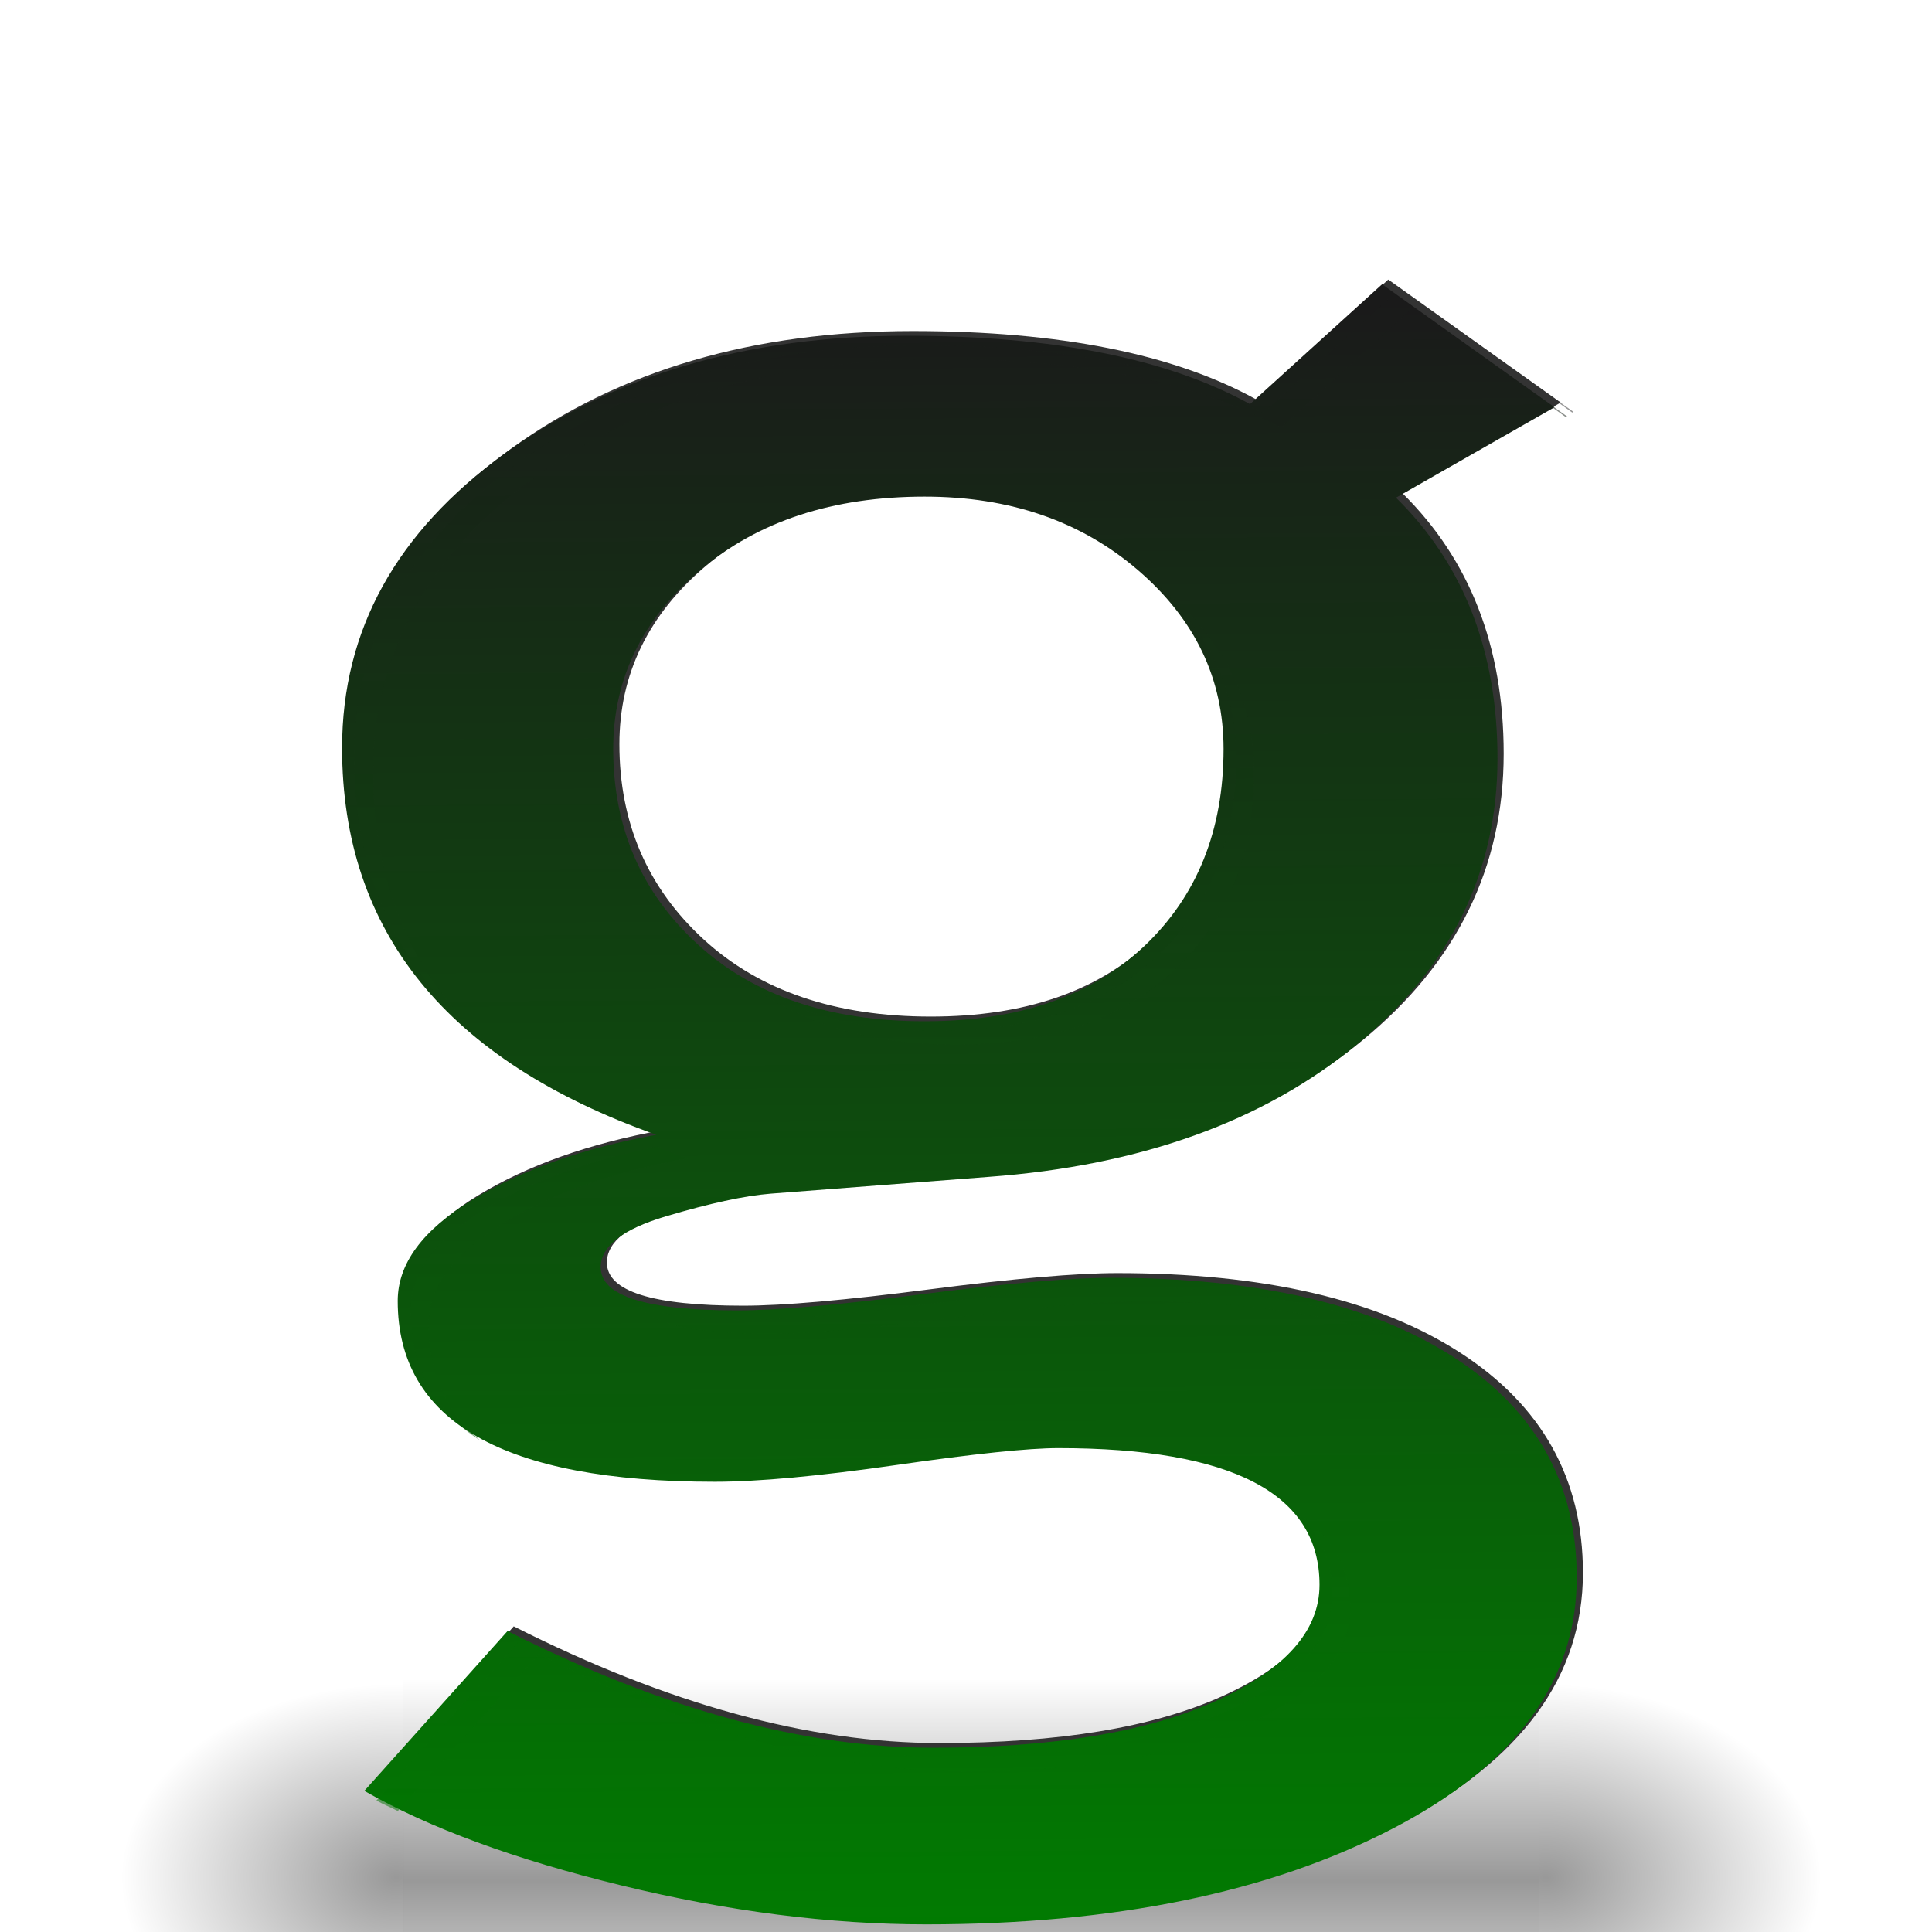 <?xml version="1.0" encoding="UTF-8" standalone="no"?>
<!-- Created with Inkscape (http://www.inkscape.org/) -->
<svg
   xmlns:dc="http://purl.org/dc/elements/1.1/"
   xmlns:cc="http://creativecommons.org/ns#"
   xmlns:rdf="http://www.w3.org/1999/02/22-rdf-syntax-ns#"
   xmlns:svg="http://www.w3.org/2000/svg"
   xmlns="http://www.w3.org/2000/svg"
   xmlns:xlink="http://www.w3.org/1999/xlink"
   xmlns:sodipodi="http://sodipodi.sourceforge.net/DTD/sodipodi-0.dtd"
   xmlns:inkscape="http://www.inkscape.org/namespaces/inkscape"
   inkscape:export-ydpi="30"
   inkscape:export-xdpi="30"
   inkscape:export-filename="/Users/muntyan/projects/gapq/ggap/icons/ggap/gws-16.png"
   sodipodi:docname="gws-small.svg"
   sodipodi:docbase="/home/jimmac/src/cvs/tango-icon-theme/scalable/mimetypes"
   inkscape:version="0.46"
   sodipodi:version="0.32"
   id="svg249"
   height="48px"
   width="48px"
   inkscape:output_extension="org.inkscape.output.svg.inkscape">
  <defs
     id="defs3">
    <inkscape:perspective
       sodipodi:type="inkscape:persp3d"
       inkscape:vp_x="0 : 24 : 1"
       inkscape:vp_y="0 : 1000 : 0"
       inkscape:vp_z="48 : 24 : 1"
       inkscape:persp3d-origin="24 : 16 : 1"
       id="perspective76" />
    <radialGradient
       inkscape:collect="always"
       xlink:href="#linearGradient5060"
       id="radialGradient6719"
       gradientUnits="userSpaceOnUse"
       gradientTransform="matrix(-2.774,0,0,1.97,112.762,-872.885)"
       cx="605.714"
       cy="486.648"
       fx="605.714"
       fy="486.648"
       r="117.143" />
    <linearGradient
       inkscape:collect="always"
       id="linearGradient5060">
      <stop
         style="stop-color:black;stop-opacity:1;"
         offset="0"
         id="stop5062" />
      <stop
         style="stop-color:black;stop-opacity:0;"
         offset="1"
         id="stop5064" />
    </linearGradient>
    <radialGradient
       inkscape:collect="always"
       xlink:href="#linearGradient5060"
       id="radialGradient6717"
       gradientUnits="userSpaceOnUse"
       gradientTransform="matrix(2.774,0,0,1.97,-1891.633,-872.885)"
       cx="605.714"
       cy="486.648"
       fx="605.714"
       fy="486.648"
       r="117.143" />
    <linearGradient
       id="linearGradient5048">
      <stop
         style="stop-color:black;stop-opacity:0;"
         offset="0"
         id="stop5050" />
      <stop
         id="stop5056"
         offset="0.5"
         style="stop-color:black;stop-opacity:1;" />
      <stop
         style="stop-color:black;stop-opacity:0;"
         offset="1"
         id="stop5052" />
    </linearGradient>
    <linearGradient
       inkscape:collect="always"
       xlink:href="#linearGradient5048"
       id="linearGradient6715"
       gradientUnits="userSpaceOnUse"
       gradientTransform="matrix(2.774,0,0,1.97,-1892.179,-872.885)"
       x1="302.857"
       y1="366.648"
       x2="302.857"
       y2="609.505" />
    <linearGradient
       inkscape:collect="always"
       id="linearGradient3082">
      <stop
         style="stop-color:#ffffff;stop-opacity:1;"
         offset="0"
         id="stop3084" />
      <stop
         style="stop-color:#ffffff;stop-opacity:0;"
         offset="1"
         id="stop3086" />
    </linearGradient>
    <linearGradient
       id="aigrd1"
       gradientUnits="userSpaceOnUse"
       x1="99.777"
       y1="15.424"
       x2="153"
       y2="248.631">
      <stop
         offset="0"
         style="stop-color:#464646;stop-opacity:1"
         id="stop53300" />
      <stop
         offset="1"
         style="stop-color:#cdcdcd;stop-opacity:1"
         id="stop53302" />
    </linearGradient>
    <linearGradient
       inkscape:collect="always"
       id="linearGradient4542">
      <stop
         style="stop-color:#000000;stop-opacity:1;"
         offset="0"
         id="stop4544" />
      <stop
         style="stop-color:#000000;stop-opacity:0;"
         offset="1"
         id="stop4546" />
    </linearGradient>
    <linearGradient
       id="linearGradient15662">
      <stop
         id="stop15664"
         offset="0"
         style="stop-color:#ffffff;stop-opacity:1;" />
      <stop
         id="stop15666"
         offset="1"
         style="stop-color:#f8f8f8;stop-opacity:1;" />
    </linearGradient>
    <radialGradient
       id="aigrd3"
       cx="20.892"
       cy="64.568"
       r="5.257"
       fx="20.892"
       fy="64.568"
       gradientUnits="userSpaceOnUse">
      <stop
         offset="0"
         style="stop-color:#F0F0F0"
         id="stop15573" />
      <stop
         offset="1"
         style="stop-color:#9a9a9a;stop-opacity:1;"
         id="stop15575" />
    </radialGradient>
    <radialGradient
       id="aigrd2"
       cx="20.892"
       cy="114.568"
       r="5.256"
       fx="20.892"
       fy="114.568"
       gradientUnits="userSpaceOnUse">
      <stop
         offset="0"
         style="stop-color:#F0F0F0"
         id="stop15566" />
      <stop
         offset="1"
         style="stop-color:#9a9a9a;stop-opacity:1;"
         id="stop15568" />
    </radialGradient>
    <linearGradient
       id="linearGradient269">
      <stop
         id="stop270"
         offset="0"
         style="stop-color:#a3a3a3;stop-opacity:1;" />
      <stop
         id="stop271"
         offset="1"
         style="stop-color:#4c4c4c;stop-opacity:1;" />
    </linearGradient>
    <linearGradient
       id="linearGradient259">
      <stop
         id="stop260"
         offset="0"
         style="stop-color:#fafafa;stop-opacity:1;" />
      <stop
         id="stop261"
         offset="1"
         style="stop-color:#bbbbbb;stop-opacity:1;" />
    </linearGradient>
    <radialGradient
       inkscape:collect="always"
       xlink:href="#linearGradient4542"
       id="radialGradient4548"
       cx="24.307"
       cy="42.078"
       fx="24.307"
       fy="42.078"
       r="15.822"
       gradientTransform="matrix(1,0,0,0.285,0,30.089)"
       gradientUnits="userSpaceOnUse" />
    <linearGradient
       inkscape:collect="always"
       xlink:href="#aigrd1"
       id="linearGradient2193"
       gradientUnits="userSpaceOnUse"
       gradientTransform="matrix(0.201,0,0,0.201,25.333,3.157)"
       x1="99.777"
       y1="15.424"
       x2="153"
       y2="248.631" />
    <linearGradient
       inkscape:collect="always"
       xlink:href="#linearGradient3082"
       id="linearGradient3088"
       x1="44.593"
       y1="9.912"
       x2="65.863"
       y2="43.317"
       gradientUnits="userSpaceOnUse" />
    <linearGradient
       gradientUnits="userSpaceOnUse"
       y2="66.384"
       x2="20.359"
       y1="0.384"
       x1="19.813"
       id="linearGradient7327"
       xlink:href="#linearGradient7321"
       inkscape:collect="always" />
    <inkscape:perspective
       sodipodi:type="inkscape:persp3d"
       inkscape:vp_x="0 : 32 : 1"
       inkscape:vp_y="0 : 1000 : 0"
       inkscape:vp_z="64 : 32 : 1"
       inkscape:persp3d-origin="32 : 21.333333 : 1"
       id="perspective2413" />
    <filter
       inkscape:collect="always"
       id="filter4314">
      <feGaussianBlur
         inkscape:collect="always"
         stdDeviation="0.364"
         id="feGaussianBlur4316" />
    </filter>
    <inkscape:perspective
       id="perspective7211"
       inkscape:persp3d-origin="32 : 21.333333 : 1"
       inkscape:vp_z="64 : 32 : 1"
       inkscape:vp_y="0 : 1000 : 0"
       inkscape:vp_x="0 : 32 : 1"
       sodipodi:type="inkscape:persp3d" />
    <linearGradient
       id="linearGradient7321"
       inkscape:collect="always">
      <stop
         id="stop7323"
         offset="0"
         style="stop-color:#1a1a1a;stop-opacity:1" />
      <stop
         id="stop7325"
         offset="1"
         style="stop-color:#008000;stop-opacity:1" />
    </linearGradient>
    <linearGradient
       inkscape:collect="always"
       xlink:href="#linearGradient7321"
       id="linearGradient7921"
       gradientUnits="userSpaceOnUse"
       x1="19.813"
       y1="0.384"
       x2="20.359"
       y2="66.384" />
    <linearGradient
       inkscape:collect="always"
       xlink:href="#linearGradient7321"
       id="linearGradient7923"
       gradientUnits="userSpaceOnUse"
       x1="19.813"
       y1="0.384"
       x2="20.359"
       y2="66.384" />
    <linearGradient
       inkscape:collect="always"
       xlink:href="#linearGradient7321"
       id="linearGradient7925"
       gradientUnits="userSpaceOnUse"
       x1="19.813"
       y1="0.384"
       x2="20.359"
       y2="66.384" />
    <linearGradient
       inkscape:collect="always"
       xlink:href="#linearGradient7321"
       id="linearGradient7927"
       gradientUnits="userSpaceOnUse"
       x1="19.813"
       y1="0.384"
       x2="20.359"
       y2="66.384" />
    <linearGradient
       inkscape:collect="always"
       xlink:href="#linearGradient7321"
       id="linearGradient7929"
       gradientUnits="userSpaceOnUse"
       x1="19.813"
       y1="0.384"
       x2="20.359"
       y2="66.384" />
  </defs>
  <sodipodi:namedview
     inkscape:window-y="16"
     inkscape:window-x="78"
     inkscape:window-height="667"
     inkscape:window-width="872"
     inkscape:document-units="px"
     inkscape:grid-bbox="true"
     showgrid="false"
     inkscape:current-layer="layer5"
     inkscape:cy="28.523392"
     inkscape:cx="-16.429979"
     inkscape:zoom="5.6568542"
     inkscape:pageshadow="2"
     inkscape:pageopacity="0.0"
     borderopacity="0.255"
     bordercolor="#666666"
     pagecolor="#ffffff"
     id="base"
     inkscape:showpageshadow="false" />
  <g
     inkscape:groupmode="layer"
     id="layer6"
     inkscape:label="Shadow">
    <g
       style="display:inline"
       transform="matrix(2.105461e-2,0,0,2.086758e-2,42.852,44.866)"
       id="g6707">
      <rect
         style="opacity:0.402;fill:url(#linearGradient6715);fill-opacity:1;fill-rule:nonzero;stroke:none;stroke-width:1;stroke-linecap:round;stroke-linejoin:miter;marker:none;marker-start:none;marker-mid:none;marker-end:none;stroke-miterlimit:4;stroke-dasharray:none;stroke-dashoffset:0;stroke-opacity:1;visibility:visible;display:inline;overflow:visible"
         id="rect6709"
         width="1339.633"
         height="478.357"
         x="-1559.252"
         y="-150.697" />
      <path
         style="opacity:0.402;fill:url(#radialGradient6717);fill-opacity:1;fill-rule:nonzero;stroke:none;stroke-width:1;stroke-linecap:round;stroke-linejoin:miter;marker:none;marker-start:none;marker-mid:none;marker-end:none;stroke-miterlimit:4;stroke-dasharray:none;stroke-dashoffset:0;stroke-opacity:1;visibility:visible;display:inline;overflow:visible"
         d="M -219.619,-150.68 C -219.619,-150.68 -219.619,327.65 -219.619,327.65 C -76.745,328.551 125.781,220.481 125.781,88.454 C 125.781,-43.572 -33.655,-150.68 -219.619,-150.68 z"
         id="path6711"
         sodipodi:nodetypes="cccc" />
      <path
         sodipodi:nodetypes="cccc"
         id="path6713"
         d="M -1559.252,-150.68 C -1559.252,-150.68 -1559.252,327.65 -1559.252,327.65 C -1702.127,328.551 -1904.652,220.481 -1904.652,88.454 C -1904.652,-43.572 -1745.216,-150.68 -1559.252,-150.68 z"
         style="opacity:0.402;fill:url(#radialGradient6719);fill-opacity:1;fill-rule:nonzero;stroke:none;stroke-width:1;stroke-linecap:round;stroke-linejoin:miter;marker:none;marker-start:none;marker-mid:none;marker-end:none;stroke-miterlimit:4;stroke-dasharray:none;stroke-dashoffset:0;stroke-opacity:1;visibility:visible;display:inline;overflow:visible" />
    </g>
  </g>
  <g
     style="display:inline"
     inkscape:groupmode="layer"
     inkscape:label="Base"
     id="layer1" />
  <g
     inkscape:groupmode="layer"
     id="layer5"
     inkscape:label="Text"
     style="display:inline">
    <g
       inkscape:label="Layer 1"
       id="g7907"
       transform="matrix(0.849,0,0,0.642,-11.359,7.476)">
      <g
         style="fill:#333333"
         transform="translate(18.732,-0.202)"
         id="g7283">
        <g
           style="fill:#333333"
           id="g7285"
           inkscape:label="Layer 1">
          <path
             style="font-size:83.326px;font-style:normal;font-variant:normal;font-weight:normal;font-stretch:normal;text-align:start;line-height:125%;writing-mode:lr-tb;text-anchor:start;fill:#333333;fill-opacity:1;stroke:none;stroke-width:1px;stroke-linecap:butt;stroke-linejoin:miter;stroke-opacity:1;font-family:Trebuchet MS;-inkscape-font-specification:Trebuchet MS"
             d="M 5.49,57.68 L 9.681,51.495 C 14.184,54.506 18.334,56.011 22.131,56.011 C 25.63,56.011 28.39,55.408 30.411,54.201 C 32.431,52.994 33.442,51.495 33.442,49.705 C 33.442,46.179 30.892,44.416 25.793,44.416 C 24.925,44.416 23.352,44.633 21.073,45.067 C 18.795,45.501 17.018,45.718 15.743,45.718 C 9.559,45.718 6.467,43.385 6.467,38.72 C 6.467,37.282 7.192,35.98 8.643,34.814 C 10.095,33.647 11.891,32.807 14.034,32.291 C 7.904,29.416 4.839,24.425 4.839,17.318 C 4.839,12.762 6.426,8.964 9.599,5.926 C 12.773,2.888 16.693,1.369 21.358,1.369 C 25.644,1.369 28.993,2.251 31.408,4.014 L 35.273,-0.624 L 40.318,4.136 L 35.68,7.635 C 37.66,10.212 38.65,13.575 38.65,17.725 C 38.65,22.12 37.28,25.808 34.54,28.792 C 31.801,31.776 28.207,33.485 23.758,33.919 L 17.371,34.57 C 16.611,34.651 15.594,34.943 14.319,35.444 C 13.044,35.946 12.407,36.604 12.407,37.418 C 12.407,38.53 13.736,39.086 16.394,39.086 C 17.56,39.086 19.378,38.876 21.846,38.455 C 24.314,38.035 26.145,37.825 27.339,37.825 C 31.624,37.825 34.968,38.848 37.368,40.896 C 39.769,42.944 40.969,45.786 40.969,49.42 C 40.969,53.435 39.172,56.676 35.578,59.144 C 31.984,61.613 27.434,62.847 21.928,62.847 C 19.107,62.847 16.136,62.345 13.017,61.341 C 9.898,60.338 7.389,59.117 5.49,57.68 L 5.49,57.68 z M 21.887,7.594 C 19.202,7.594 17.011,8.544 15.316,10.442 C 13.621,12.341 12.773,14.647 12.773,17.359 C 12.773,20.397 13.594,22.913 15.235,24.907 C 16.876,26.9 19.093,27.897 21.887,27.897 C 24.626,27.897 26.769,26.927 28.315,24.988 C 29.861,23.049 30.634,20.506 30.634,17.359 C 30.634,14.647 29.8,12.341 28.132,10.442 C 26.464,8.544 24.382,7.594 21.887,7.594 L 21.887,7.594 z"
             id="text2415" />
        </g>
        <g
           style="fill:#333333"
           id="layer2"
           inkscape:label="dark" />
        <g
           style="fill:#333333"
           id="layer3"
           inkscape:label="light">
          <path
             style="font-size:83.326px;font-style:normal;font-variant:normal;font-weight:normal;font-stretch:normal;text-align:start;line-height:125%;writing-mode:lr-tb;text-anchor:start;opacity:0.711;fill:#333333;fill-opacity:1;stroke:none;stroke-width:1px;stroke-linecap:butt;stroke-linejoin:miter;stroke-opacity:1;filter:url(#filter4314);font-family:Trebuchet MS;-inkscape-font-specification:Trebuchet MS"
             d="M 35.625,-0.259 L 31.781,4.366 C 29.367,2.603 26.004,1.742 21.719,1.741 C 17.053,1.742 13.142,3.266 9.969,6.304 C 6.795,9.342 5.187,13.122 5.187,17.679 C 5.187,22.434 6.599,26.225 9.344,29.085 C 6.949,26.297 5.75,22.683 5.75,18.241 C 5.75,13.685 7.326,9.873 10.5,6.835 C 13.674,3.797 17.616,2.273 22.281,2.273 C 26.567,2.273 29.898,3.166 32.312,4.929 L 36.187,0.273 L 35.625,-0.259 z M 36.187,0.273 L 40.656,4.523 L 40.687,4.491 L 36.187,0.273 z M 28.5,10.804 C 30.168,12.703 31,14.998 31,17.71 C 31,20.857 30.234,23.427 28.687,25.366 C 27.141,27.306 24.99,28.273 22.25,28.273 C 19.905,28.273 17.97,27.552 16.437,26.148 C 18.046,27.916 20.15,28.804 22.781,28.804 C 25.521,28.804 27.673,27.837 29.219,25.898 C 30.765,23.958 31.531,21.419 31.531,18.273 C 31.531,15.56 30.699,13.265 29.031,11.366 C 28.858,11.169 28.683,10.981 28.5,10.804 z M 14.062,32.741 C 12.072,33.262 10.372,34.076 9,35.179 C 7.549,36.345 6.844,37.648 6.844,39.085 C 6.844,41.276 7.511,42.954 8.875,44.116 C 7.879,42.996 7.375,41.488 7.375,39.616 C 7.375,38.179 8.111,36.877 9.562,35.71 C 11.014,34.544 12.795,33.726 14.937,33.21 C 14.628,33.065 14.356,32.897 14.062,32.741 z M 27.687,38.179 C 26.494,38.179 24.687,38.384 22.219,38.804 C 19.75,39.224 17.916,39.46 16.75,39.46 C 15.184,39.46 14.112,39.253 13.469,38.866 C 13.866,39.609 15.141,39.991 17.312,39.991 C 18.479,39.991 20.282,39.787 22.75,39.366 C 25.218,38.946 27.057,38.741 28.25,38.741 C 32.536,38.741 35.881,39.756 38.281,41.804 C 38.096,41.621 37.921,41.445 37.719,41.273 C 35.318,39.225 31.973,38.179 27.687,38.179 z M 32.781,46.929 C 33.451,47.744 33.812,48.776 33.812,50.054 C 33.812,51.844 32.802,53.347 30.781,54.554 C 28.76,55.761 25.999,56.366 22.5,56.366 C 18.703,56.366 14.534,54.877 10.031,51.866 L 5.844,58.054 C 6.033,58.197 6.268,58.321 6.469,58.46 L 10.594,52.398 C 15.096,55.409 19.234,56.929 23.031,56.929 C 26.53,56.929 29.292,56.324 31.312,55.116 C 33.333,53.909 34.344,52.407 34.344,50.616 C 34.344,49.029 33.814,47.802 32.781,46.929 z"
             id="path2425" />
        </g>
      </g>
      <g
         id="g7291"
         transform="translate(18.551,-2.0337264e-2)"
         style="fill:url(#linearGradient7327);fill-opacity:1">
        <g
           inkscape:label="Layer 1"
           id="g7293"
           style="fill:url(#linearGradient7923);fill-opacity:1">
          <path
             id="path7295"
             d="M 5.49,57.68 L 9.681,51.495 C 14.184,54.506 18.334,56.011 22.131,56.011 C 25.63,56.011 28.39,55.408 30.411,54.201 C 32.431,52.994 33.442,51.495 33.442,49.705 C 33.442,46.179 30.892,44.416 25.793,44.416 C 24.925,44.416 23.352,44.633 21.073,45.067 C 18.795,45.501 17.018,45.718 15.743,45.718 C 9.559,45.718 6.467,43.385 6.467,38.72 C 6.467,37.282 7.192,35.98 8.643,34.814 C 10.095,33.647 11.891,32.807 14.034,32.291 C 7.904,29.416 4.839,24.425 4.839,17.318 C 4.839,12.762 6.426,8.964 9.599,5.926 C 12.773,2.888 16.693,1.369 21.358,1.369 C 25.644,1.369 28.993,2.251 31.408,4.014 L 35.273,-0.624 L 40.318,4.136 L 35.68,7.635 C 37.66,10.212 38.65,13.575 38.65,17.725 C 38.65,22.12 37.28,25.808 34.54,28.792 C 31.801,31.776 28.207,33.485 23.758,33.919 L 17.371,34.57 C 16.611,34.651 15.594,34.943 14.319,35.444 C 13.044,35.946 12.407,36.604 12.407,37.418 C 12.407,38.53 13.736,39.086 16.394,39.086 C 17.56,39.086 19.378,38.876 21.846,38.455 C 24.314,38.035 26.145,37.825 27.339,37.825 C 31.624,37.825 34.968,38.848 37.368,40.896 C 39.769,42.944 40.969,45.786 40.969,49.42 C 40.969,53.435 39.172,56.676 35.578,59.144 C 31.984,61.613 27.434,62.847 21.928,62.847 C 19.107,62.847 16.136,62.345 13.017,61.341 C 9.898,60.338 7.389,59.117 5.49,57.68 L 5.49,57.68 z M 21.887,7.594 C 19.202,7.594 17.011,8.544 15.316,10.442 C 13.621,12.341 12.773,14.647 12.773,17.359 C 12.773,20.397 13.594,22.913 15.235,24.907 C 16.876,26.9 19.093,27.897 21.887,27.897 C 24.626,27.897 26.769,26.927 28.315,24.988 C 29.861,23.049 30.634,20.506 30.634,17.359 C 30.634,14.647 29.8,12.341 28.132,10.442 C 26.464,8.544 24.382,7.594 21.887,7.594 L 21.887,7.594 z"
             style="font-size:83.326px;font-style:normal;font-variant:normal;font-weight:normal;font-stretch:normal;text-align:start;line-height:125%;writing-mode:lr-tb;text-anchor:start;fill:url(#linearGradient7921);fill-opacity:1;stroke:none;stroke-width:1px;stroke-linecap:butt;stroke-linejoin:miter;stroke-opacity:1;font-family:Trebuchet MS;-inkscape-font-specification:Trebuchet MS" />
        </g>
        <g
           inkscape:label="dark"
           id="g7297"
           style="fill:url(#linearGradient7925);fill-opacity:1" />
        <g
           inkscape:label="light"
           id="g7299"
           style="fill:url(#linearGradient7929);fill-opacity:1">
          <path
             id="path7301"
             d="M 35.625,-0.259 L 31.781,4.366 C 29.367,2.603 26.004,1.742 21.719,1.741 C 17.053,1.742 13.142,3.266 9.969,6.304 C 6.795,9.342 5.187,13.122 5.187,17.679 C 5.187,22.434 6.599,26.225 9.344,29.085 C 6.949,26.297 5.75,22.683 5.75,18.241 C 5.75,13.685 7.326,9.873 10.5,6.835 C 13.674,3.797 17.616,2.273 22.281,2.273 C 26.567,2.273 29.898,3.166 32.312,4.929 L 36.187,0.273 L 35.625,-0.259 z M 36.187,0.273 L 40.656,4.523 L 40.687,4.491 L 36.187,0.273 z M 28.5,10.804 C 30.168,12.703 31,14.998 31,17.71 C 31,20.857 30.234,23.427 28.687,25.366 C 27.141,27.306 24.99,28.273 22.25,28.273 C 19.905,28.273 17.97,27.552 16.437,26.148 C 18.046,27.916 20.15,28.804 22.781,28.804 C 25.521,28.804 27.673,27.837 29.219,25.898 C 30.765,23.958 31.531,21.419 31.531,18.273 C 31.531,15.56 30.699,13.265 29.031,11.366 C 28.858,11.169 28.683,10.981 28.5,10.804 z M 14.062,32.741 C 12.072,33.262 10.372,34.076 9,35.179 C 7.549,36.345 6.844,37.648 6.844,39.085 C 6.844,41.276 7.511,42.954 8.875,44.116 C 7.879,42.996 7.375,41.488 7.375,39.616 C 7.375,38.179 8.111,36.877 9.562,35.71 C 11.014,34.544 12.795,33.726 14.937,33.21 C 14.628,33.065 14.356,32.897 14.062,32.741 z M 27.687,38.179 C 26.494,38.179 24.687,38.384 22.219,38.804 C 19.75,39.224 17.916,39.46 16.75,39.46 C 15.184,39.46 14.112,39.253 13.469,38.866 C 13.866,39.609 15.141,39.991 17.312,39.991 C 18.479,39.991 20.282,39.787 22.75,39.366 C 25.218,38.946 27.057,38.741 28.25,38.741 C 32.536,38.741 35.881,39.756 38.281,41.804 C 38.096,41.621 37.921,41.445 37.719,41.273 C 35.318,39.225 31.973,38.179 27.687,38.179 z M 32.781,46.929 C 33.451,47.744 33.812,48.776 33.812,50.054 C 33.812,51.844 32.802,53.347 30.781,54.554 C 28.76,55.761 25.999,56.366 22.5,56.366 C 18.703,56.366 14.534,54.877 10.031,51.866 L 5.844,58.054 C 6.033,58.197 6.268,58.321 6.469,58.46 L 10.594,52.398 C 15.096,55.409 19.234,56.929 23.031,56.929 C 26.53,56.929 29.292,56.324 31.312,55.116 C 33.333,53.909 34.344,52.407 34.344,50.616 C 34.344,49.029 33.814,47.802 32.781,46.929 z"
             style="font-size:83.326px;font-style:normal;font-variant:normal;font-weight:normal;font-stretch:normal;text-align:start;line-height:125%;writing-mode:lr-tb;text-anchor:start;opacity:0.711;fill:url(#linearGradient7927);fill-opacity:1;stroke:none;stroke-width:1px;stroke-linecap:butt;stroke-linejoin:miter;stroke-opacity:1;filter:url(#filter4314);font-family:Trebuchet MS;-inkscape-font-specification:Trebuchet MS" />
        </g>
      </g>
    </g>
  </g>
</svg>
